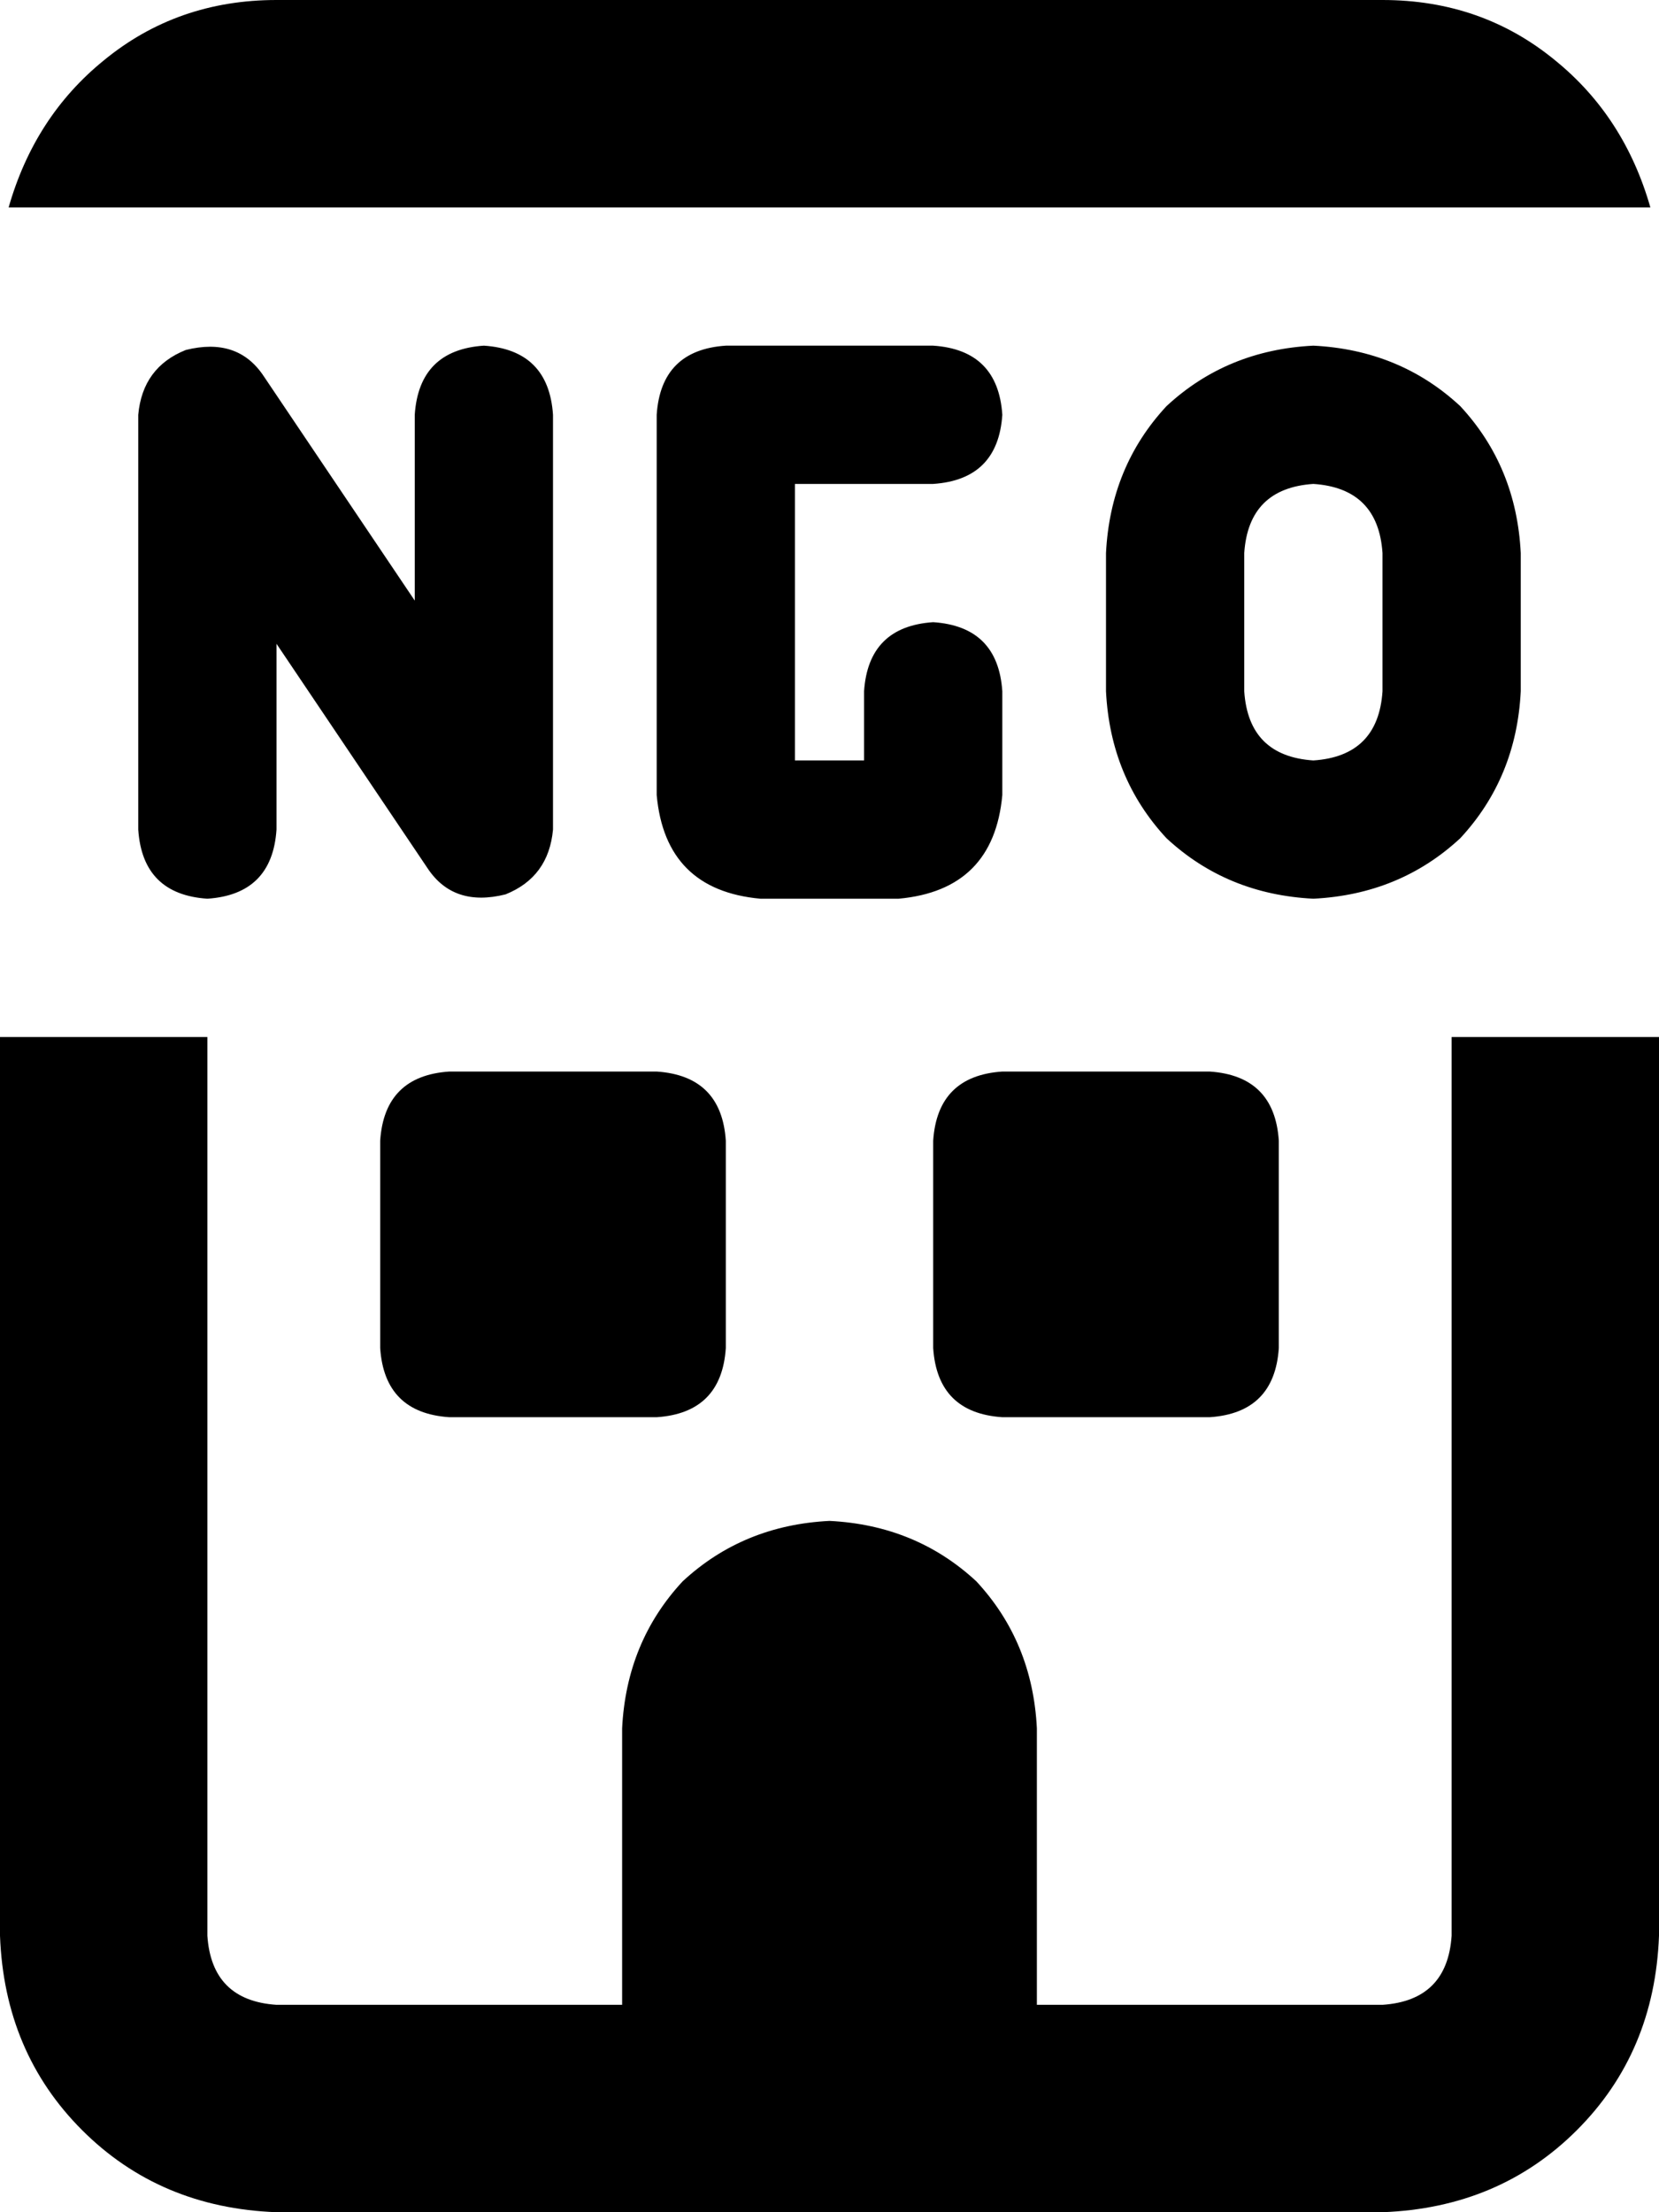 <svg xmlns="http://www.w3.org/2000/svg" viewBox="0 0 384 512">
  <path d="M 320 48 L 64 48 L 320 48 L 2 48 Q 8 27 24 14 Q 41 0 64 0 L 320 0 L 320 0 Q 343 0 360 14 Q 376 27 382 48 L 320 48 L 320 48 Z M 336 240 L 384 240 L 336 240 L 384 240 L 384 448 L 384 448 Q 383 475 365 493 Q 347 511 320 512 L 64 512 L 64 512 Q 37 511 19 493 Q 1 475 0 448 L 0 240 L 0 240 L 48 240 L 48 240 L 48 448 L 48 448 Q 49 463 64 464 L 144 464 L 144 464 L 144 400 L 144 400 Q 145 380 158 366 Q 172 353 192 352 Q 212 353 226 366 Q 239 380 240 400 L 240 464 L 240 464 L 320 464 L 320 464 Q 335 463 336 448 L 336 240 L 336 240 Z M 168 80 L 216 80 L 168 80 L 216 80 Q 231 81 232 96 Q 231 111 216 112 L 184 112 L 184 112 L 184 176 L 184 176 L 200 176 L 200 176 L 200 160 L 200 160 Q 201 145 216 144 Q 231 145 232 160 L 232 184 L 232 184 Q 230 206 208 208 L 176 208 L 176 208 Q 154 206 152 184 L 152 96 L 152 96 Q 153 81 168 80 L 168 80 Z M 304 112 Q 289 113 288 128 L 288 160 L 288 160 Q 289 175 304 176 Q 319 175 320 160 L 320 128 L 320 128 Q 319 113 304 112 L 304 112 Z M 256 128 Q 257 108 270 94 L 270 94 L 270 94 Q 284 81 304 80 Q 324 81 338 94 Q 351 108 352 128 L 352 160 L 352 160 Q 351 180 338 194 Q 324 207 304 208 Q 284 207 270 194 Q 257 180 256 160 L 256 128 L 256 128 Z M 61 87 L 96 139 L 61 87 L 96 139 L 96 96 L 96 96 Q 97 81 112 80 Q 127 81 128 96 L 128 192 L 128 192 Q 127 203 117 207 Q 105 210 99 201 L 64 149 L 64 149 L 64 192 L 64 192 Q 63 207 48 208 Q 33 207 32 192 L 32 96 L 32 96 Q 33 85 43 81 Q 55 78 61 87 L 61 87 Z M 88 264 Q 89 249 104 248 L 152 248 L 152 248 Q 167 249 168 264 L 168 312 L 168 312 Q 167 327 152 328 L 104 328 L 104 328 Q 89 327 88 312 L 88 264 L 88 264 Z M 232 248 L 280 248 L 232 248 L 280 248 Q 295 249 296 264 L 296 312 L 296 312 Q 295 327 280 328 L 232 328 L 232 328 Q 217 327 216 312 L 216 264 L 216 264 Q 217 249 232 248 L 232 248 Z" />
</svg>